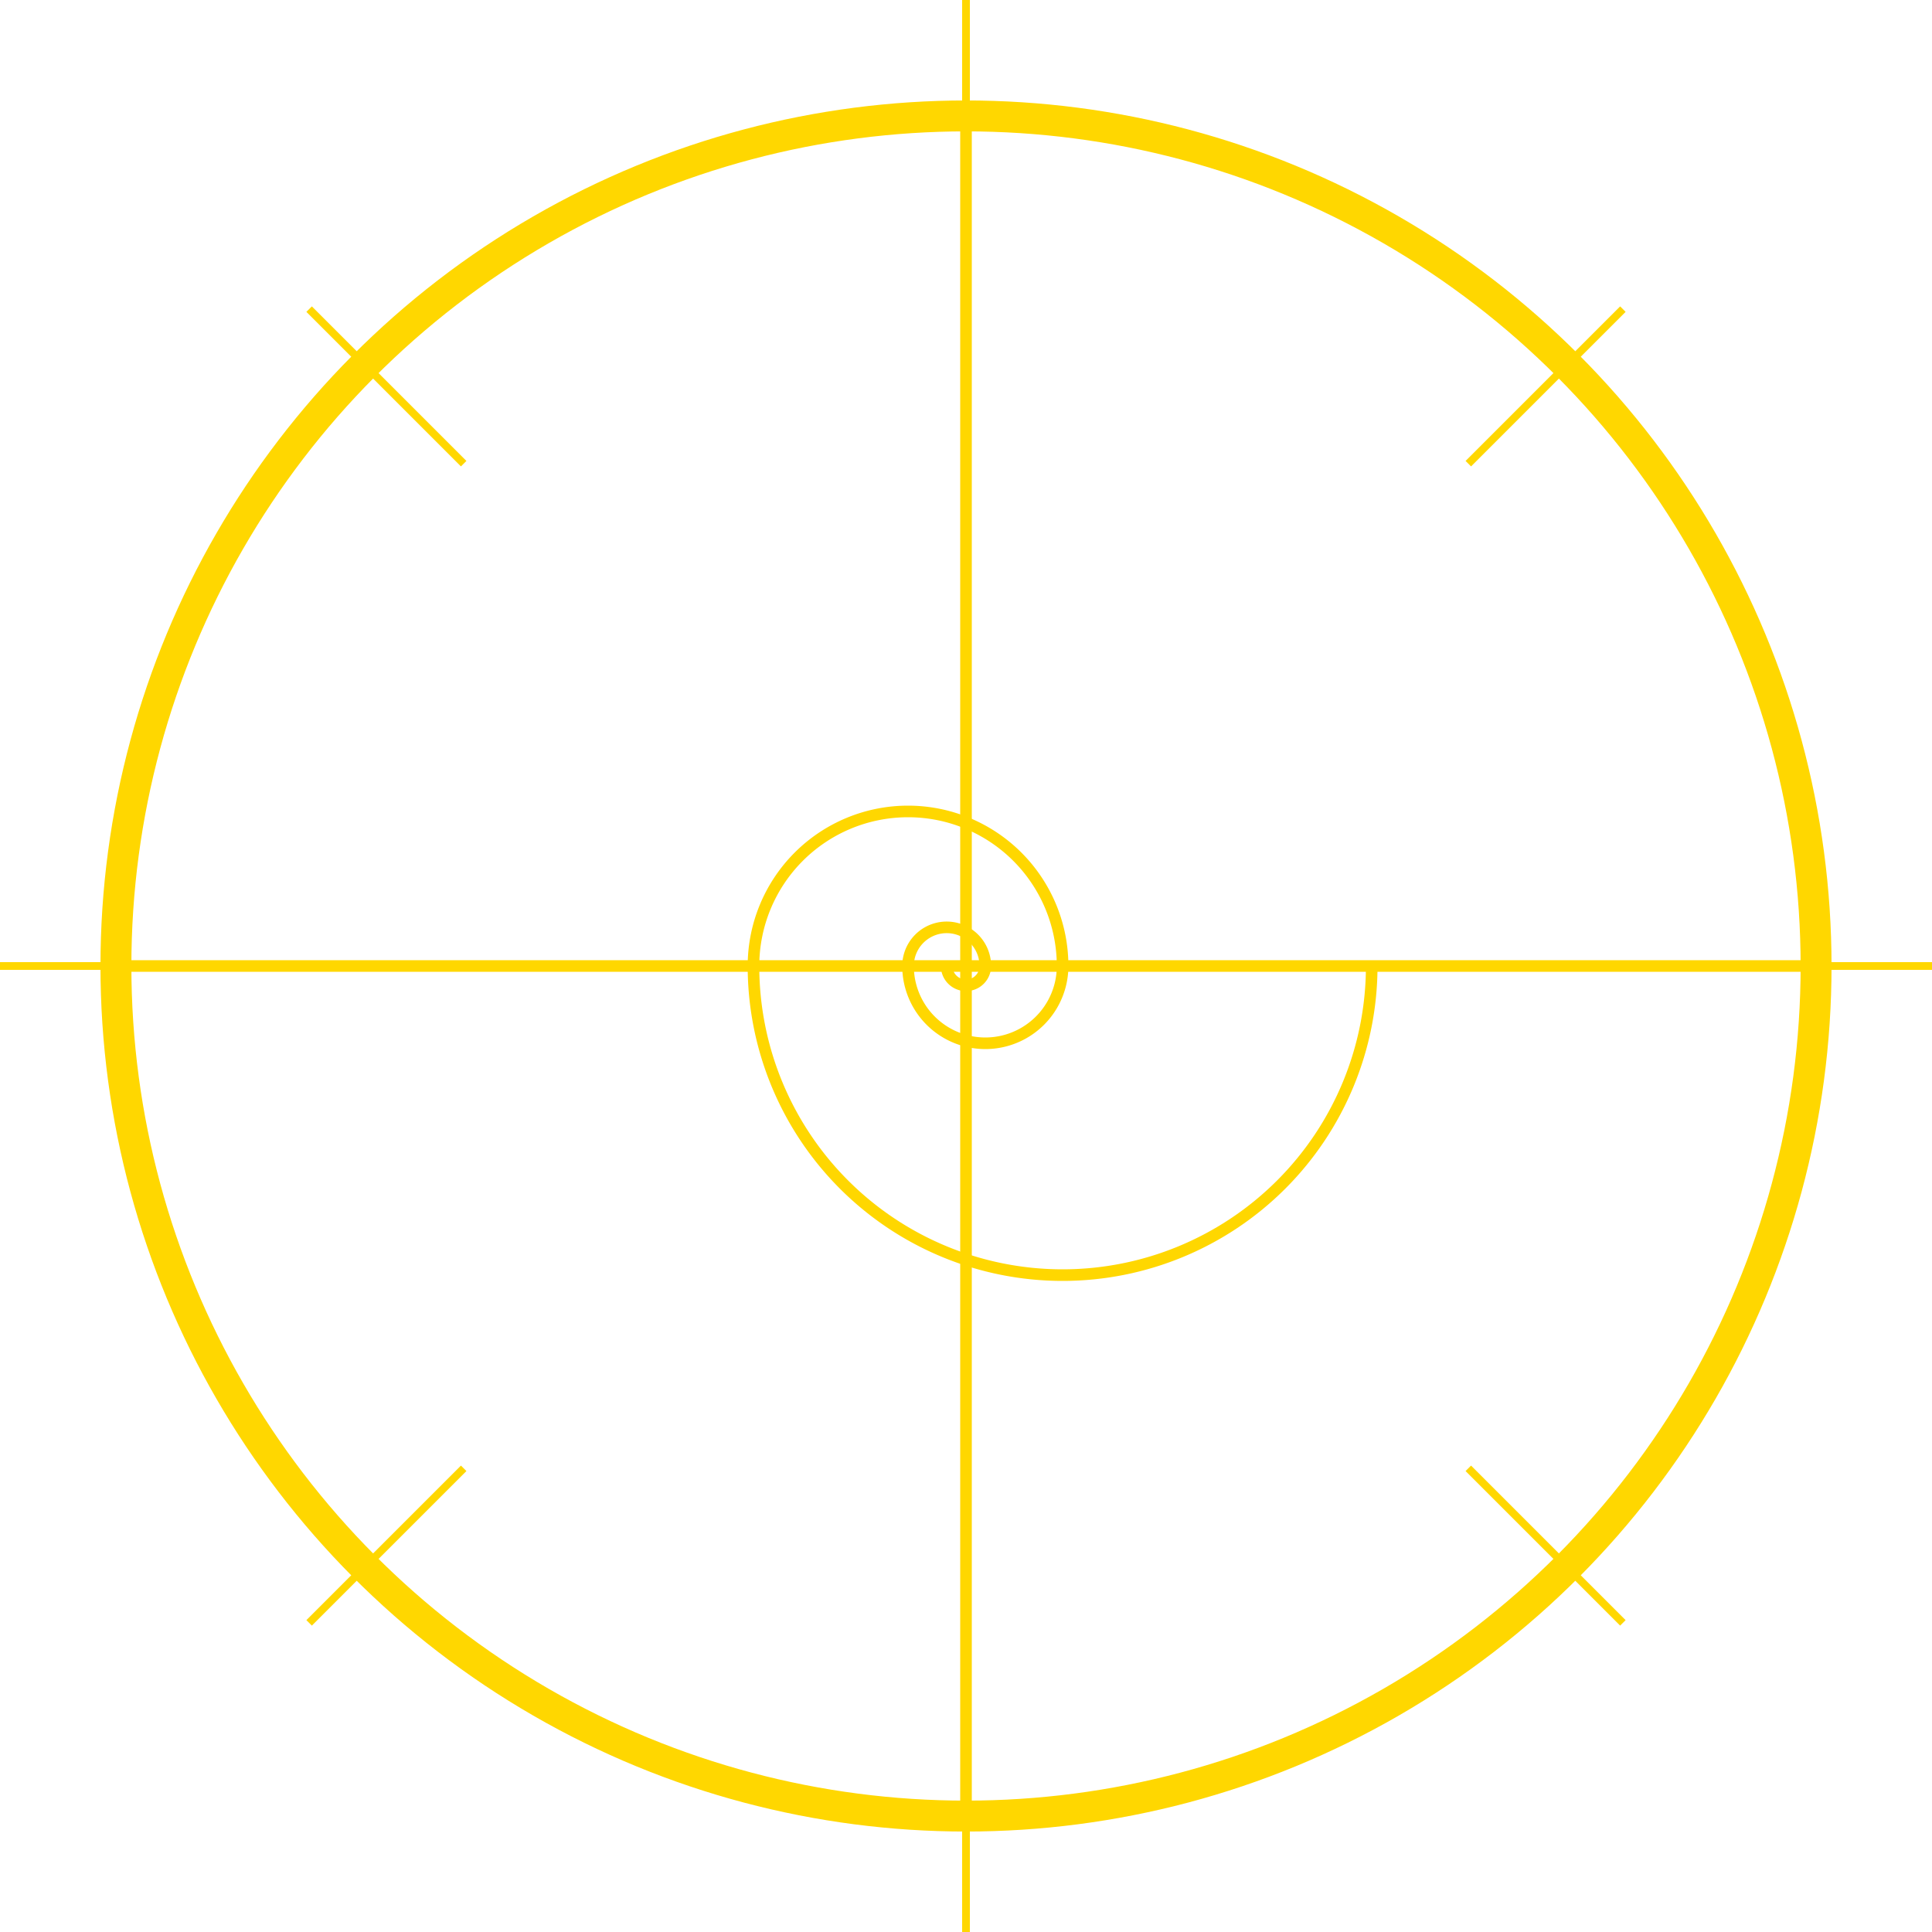 <svg xmlns="http://www.w3.org/2000/svg" viewBox="0 0 500 500">
  <!-- Outer Ring -->
  <circle cx="250" cy="250" r="220" stroke="gold" stroke-width="8" fill="none" />

  <!-- Quadrants -->
  <line x1="250" y1="30" x2="250" y2="470" stroke="gold" stroke-width="3" />
  <line x1="30" y1="250" x2="470" y2="250" stroke="gold" stroke-width="3" />

  <!-- Central Spiral -->
  <path d="M250,250
           m-5,0
           a5,5 0 1,0 10,0
           a10,10 0 1,0 -20,0
           a20,20 0 1,0 40,0
           a40,40 0 1,0 -80,0
           a80,80 0 1,0 160,0" 
        stroke="gold" stroke-width="3" fill="none" />

  <!-- Radiance -->
  <g stroke="gold" stroke-width="2">
    <line x1="250" y1="0" x2="250" y2="50" />
    <line x1="250" y1="500" x2="250" y2="450" />
    <line x1="0" y1="250" x2="50" y2="250" />
    <line x1="500" y1="250" x2="450" y2="250" />
    <line x1="80" y1="80" x2="120" y2="120" />
    <line x1="420" y1="80" x2="380" y2="120" />
    <line x1="80" y1="420" x2="120" y2="380" />
    <line x1="420" y1="420" x2="380" y2="380" />
  </g>
</svg>
